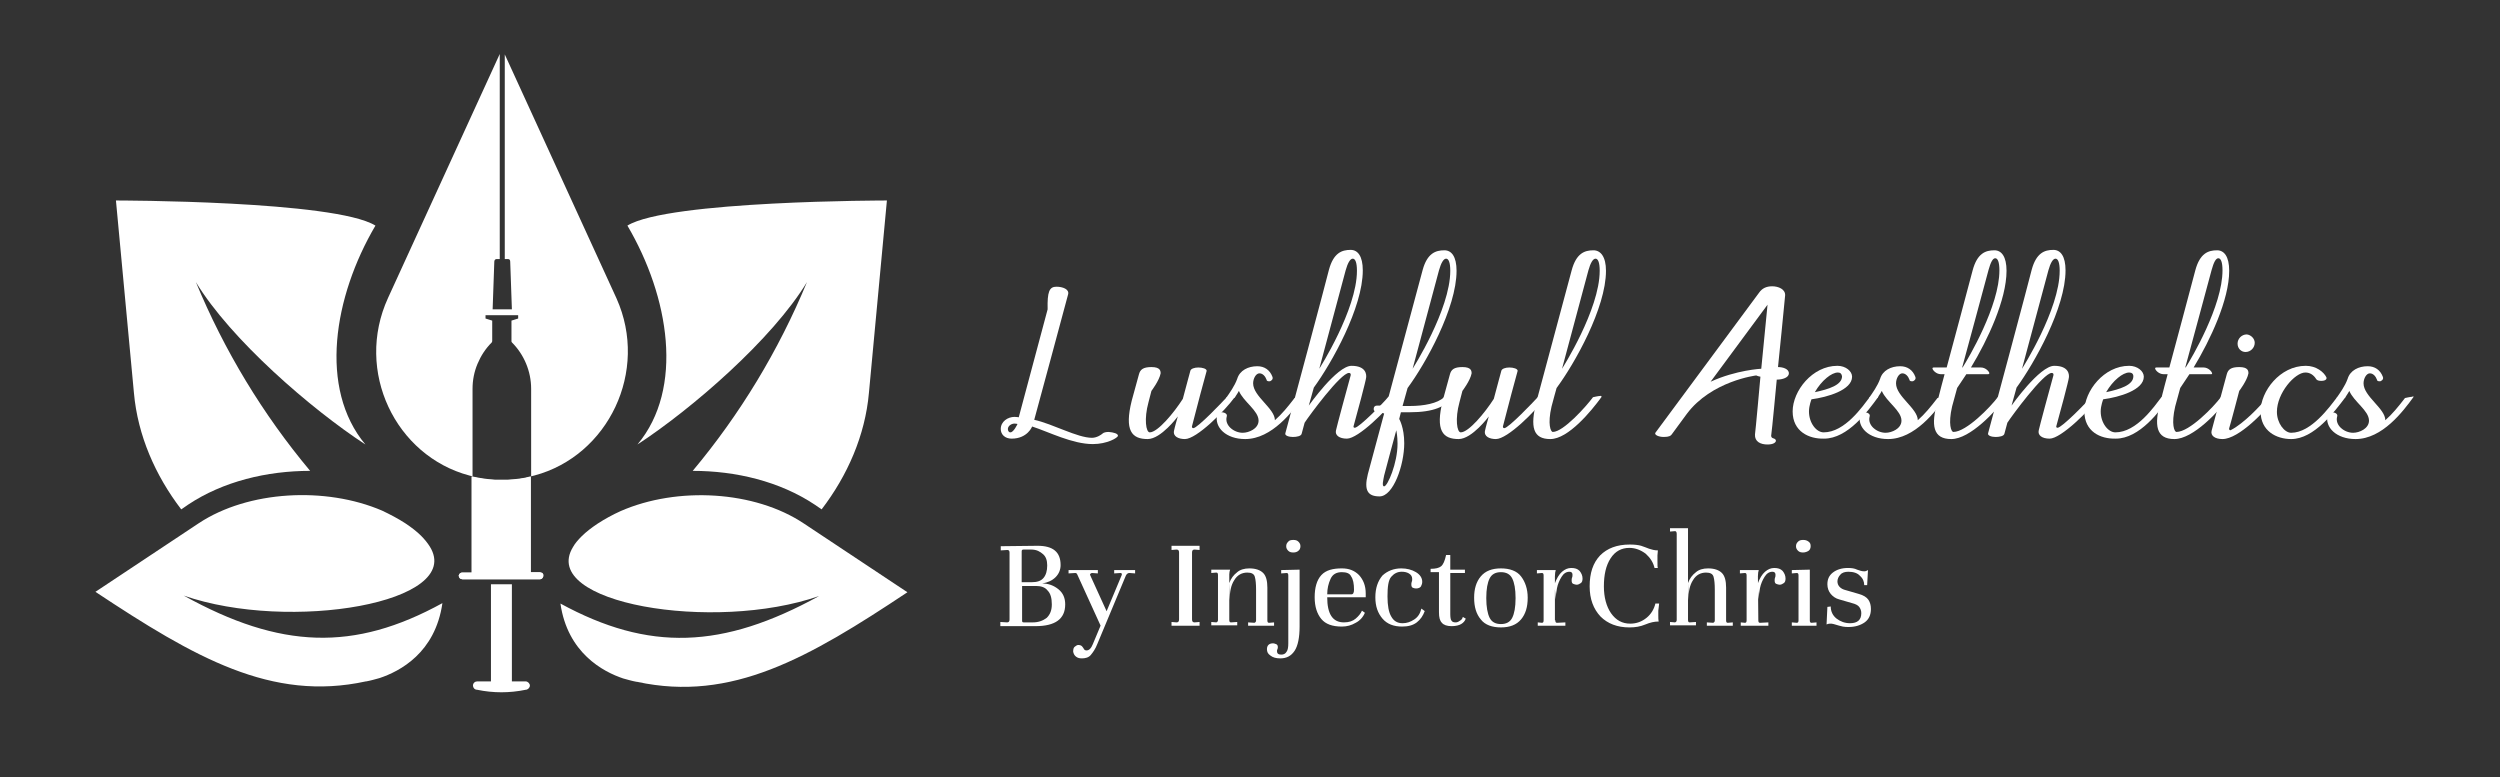 <?xml version="1.0" encoding="utf-8"?>
<!-- Generator: Adobe Illustrator 26.5.0, SVG Export Plug-In . SVG Version: 6.00 Build 0)  -->
<svg version="1.1" id="Lushful_Aesthetic" xmlns="http://www.w3.org/2000/svg" xmlns:xlink="http://www.w3.org/1999/xlink" x="0px"
	 y="0px" viewBox="0 0 597.3 185.7" style="enable-background:new 0 0 597.3 185.7;" xml:space="preserve">
<rect x="0" y="0" width="597.3" height="185.7" fill="#333333" stroke="none"/>
<style type="text/css">
	.st0{display:none;}
	.st1{fill:#FFFFFF;}
</style>
<rect x="-1552.3" y="-552" class="st0" width="950" height="950"/>
<g>
	<g>
		<g>
			<path class="st1" d="M-1109.8-122.4c-11.2-13.4-7.6-35.3,2.4-52.3c-9.7-6-62-6-62-6l4.3,46c0.9,10.1,5.1,19.7,11.3,27.8l1.6-1.1
				c8.4-5.6,18.9-8.1,29.2-8.1c-11.3-13.5-20.5-28.7-27.3-45.1C-1142-147.5-1122.8-130.9-1109.8-122.4z"/>
		</g>
		<g>
			<path class="st1" d="M-1044.8-122.4c11.2-13.4,7.6-35.3-2.4-52.3c9.7-6,62-6,62-6l-4.3,46c-0.9,10.1-5.1,19.7-11.3,27.8l-1.6-1.1
				c-8.4-5.6-18.9-8.1-29.2-8.1c11.3-13.5,20.5-28.7,27.3-45.1C-1012.6-147.5-1031.8-130.9-1044.8-122.4z"/>
		</g>
		<g>
			<path class="st1" d="M-1153.2-86.3c25.3,8.8,67.1,1.7,58.8-11.7c-0.5-0.8-1.2-1.7-2.1-2.6l0,0c-1-1-2.3-2-3.8-3
				c-1.7-1.1-3.6-2.1-5.5-3l0,0c-13.5-5.8-32-4.8-43.8,3l-24.7,16.4c23.7,15.7,42.1,26.3,64.6,21.4c0,0,0,0,0.1,0
				c1.1-0.2,2.1-0.5,3.2-0.8c4.8-1.6,13.3-6,15-17.9C-1112.5-72.9-1130.1-73.5-1153.2-86.3z"/>
		</g>
		<g>
			<path class="st1" d="M-1063.2-84.4c1.7,11.8,10.2,16.3,15,17.9c1.1,0.3,2.1,0.6,3.2,0.8c0.1,0,0.1,0,0.1,0
				c22.6,4.9,41-5.7,64.6-21.4l-24.7-16.4c-11.8-7.9-30.3-8.9-43.8-3l0,0c-2,0.9-3.8,1.9-5.5,3c-1.5,1-2.8,2-3.8,3l0,0
				c-0.9,0.9-1.6,1.7-2.1,2.6c-8.2,13.4,33.6,20.5,58.8,11.7C-1024.5-73.5-1042.1-72.9-1063.2-84.4z"/>
		</g>
	</g>
	<g>
		<path class="st1" d="M-1069.4-115l-0.8,0.2v-20.9c0-4.2-1.7-8.2-4.6-11.1c-0.1-0.1-0.1-0.2-0.1-0.3v-4.9l1.6-0.5v-0.8h-7.8v0.8
			l1.6,0.5v4.9c0,0.1-0.1,0.3-0.1,0.3c-1.5,1.5-2.6,3.2-3.4,5.1c-0.8,1.9-1.2,3.9-1.2,6v20.9l0,0c-0.3-0.1-0.6-0.1-0.8-0.2
			c-17.6-4.7-27.4-24.9-19.4-42.4l26.7-58.3v49h-0.8c-0.3,0-0.5,0.3-0.5,0.6l-0.4,11.4h4.6l-0.4-11.4c0-0.4-0.2-0.6-0.5-0.6h-0.8
			v-48.9l26.7,58.3C-1042-139.9-1051.8-119.7-1069.4-115z"/>
	</g>
	<g>
		<g>
			<path class="st1" d="M-1071.5-65.8h-3.3V-89h-2.5h-2.5v23.2h-3.3c-0.5,0-1,0.4-1,1c0,0.5,0.4,1,1,1c1.9,0.4,3.9,0.6,5.8,0.6
				c1.9,0,3.9-0.2,5.8-0.6c0.5,0,1-0.5,1-1S-1071-65.8-1071.5-65.8z"/>
		</g>
		<g>
			<path class="st1" d="M-1067.3-91c0,0.1,0,0.2-0.1,0.3l0,0c0,0.1-0.1,0.2-0.2,0.3c-0.1,0.1-0.3,0.2-0.6,0.2h-18.4
				c-0.2,0-0.4-0.1-0.6-0.2c-0.1-0.1-0.1-0.2-0.2-0.3l0,0c0-0.1-0.1-0.2-0.1-0.3s0-0.2,0.1-0.3l0,0c0-0.1,0.1-0.2,0.2-0.3
				c0.1-0.1,0.3-0.2,0.6-0.2h2.2v-22.9c1.8,0.4,3.6,0.7,5.6,0.8c0.5,0,1,0,1.5,0s1,0,1.5,0c1.9-0.1,3.8-0.3,5.5-0.8l0,0v22.9h2.2
				c0.2,0,0.4,0.1,0.6,0.2c0.1,0.1,0.1,0.2,0.2,0.3l0,0C-1067.3-91.2-1067.3-91.1-1067.3-91z"/>
		</g>
	</g>
	<g>
		<path class="st1" d="M-1067.3-91c0,0.1,0,0.2-0.1,0.3l0,0c0,0.1-0.1,0.2-0.2,0.3c-0.1,0.1-0.3,0.2-0.6,0.2h-18.4
			c-0.2,0-0.4-0.1-0.6-0.2c-0.1-0.1-0.1-0.2-0.2-0.3l0,0c0-0.1-0.1-0.2-0.1-0.3s0-0.2,0.1-0.3l0,0c0-0.1,0.1-0.2,0.2-0.3
			c0.1-0.1,0.3-0.2,0.6-0.2h2.2V-115l0,0v0.2c1.8,0.4,3.6,0.7,5.6,0.8c0.5,0,1,0,1.5,0s1,0,1.5,0c1.9-0.1,3.8-0.3,5.5-0.8v22.9h2.2
			c0.2,0,0.4,0.1,0.6,0.2c0.1,0.1,0.1,0.2,0.2,0.3l0,0C-1067.3-91.2-1067.3-91.1-1067.3-91z"/>
	</g>
</g>
<g>
	<path class="st1" d="M-1172.2,29.8c3.7,0,5.5,1.5,5.5,4.6c0,1.1-0.4,2.1-1.2,2.9c-0.8,0.8-1.9,1.3-3.2,1.5c1.5,0,2.8,0.5,3.9,1.4
		c1.1,0.9,1.6,2.1,1.6,3.6c0,3.5-2.4,5.2-7.1,5.2h-8.4v-1l1.6,0.1c0.4,0,0.6-0.2,0.6-0.7v-16c0-0.4-0.2-0.6-0.5-0.6l-1.6,0.1v-1
		L-1172.2,29.8L-1172.2,29.8z M-1173.7,30.7h-1.9c-0.2,0-0.4,0.1-0.4,0.4v7.4h2.4c1.3,0,2.2-0.3,2.8-1s0.9-1.7,0.9-3
		c0-1.2-0.3-2.1-1-2.7C-1171.6,31.2-1172.4,30.7-1173.7,30.7z M-1172.6,39.4h-3.3v8.3c0,0.3,0.1,0.4,0.4,0.4h2.2
		c1.3,0,2.4-0.4,3.3-1.1c0.8-0.8,1.2-1.8,1.2-3.2c0-1.5-0.3-2.6-1-3.3C-1170.4,39.7-1171.4,39.4-1172.6,39.4z"/>
	<path class="st1" d="M-1157,49.2l-5.7-12.5c-0.1-0.3-0.3-0.4-0.5-0.4l-1.6,0.1v-0.8h7v0.8l-1.4-0.1c-0.1,0-0.3,0.1-0.4,0.2
		c-0.1,0.1-0.1,0.2,0,0.4l4.1,9L-1157,49.2z M-1152.1,36.8c0.1-0.3,0-0.5-0.3-0.5l-1.5,0.1v-0.8h5v0.8l-1.3-0.1h-0.1
		c-0.3,0-0.6,0.2-0.8,0.6l-6.8,16.3c-0.5,1.3-1.1,2.1-1.6,2.7s-1.3,0.8-2.1,0.8c-0.6,0-1-0.1-1.4-0.4c-0.4-0.3-0.6-0.7-0.7-1.2
		c0-0.6,0.1-1,0.4-1.2c0.3-0.2,0.5-0.4,0.8-0.4c0.4,0,0.7,0.1,0.9,0.3c0.2,0.2,0.3,0.4,0.5,0.7c0.1,0.2,0.3,0.3,0.6,0.3
		c0.6,0,1.1-0.5,1.5-1.5L-1152.1,36.8z"/>
	<path class="st1" d="M-1140.2,48.9V48l1.2,0.1c0.4,0,0.6-0.2,0.6-0.7v-16c0-0.5-0.2-0.7-0.6-0.7l-1.2,0.1v-1h6.7v1l-1.2-0.1
		c-0.4,0-0.6,0.2-0.6,0.7v16c0,0.5,0.2,0.7,0.6,0.7l1.2-0.1v0.9H-1140.2z"/>
	<path class="st1" d="M-1126.2,35.5c-0.1,0.3-0.2,0.7-0.2,1.1v10.9c0,0.4,0.1,0.6,0.4,0.6l1.5-0.1v0.8h-6.2V48l1.2,0.1
		c0.3-0.1,0.4-0.3,0.4-0.6V36.8c0-0.4-0.1-0.6-0.4-0.6l-1.2,0.1v-0.8H-1126.2z M-1121.6,35.2c1.5,0,2.6,0.4,3.3,1.1
		c0.7,0.7,1,1.9,1,3.5v7.8c0,0.4,0.1,0.6,0.4,0.6l1.2-0.1v0.8h-6.2v-0.8l1.5,0.1c0.3-0.1,0.4-0.3,0.4-0.6v-7.3
		c0-1.4-0.1-2.4-0.3-3.1c-0.2-0.7-0.8-1-1.8-1c-1.3,0-2.4,0.6-3.1,1.8c-0.8,1.2-1.1,2.8-1.1,4.8l-0.1-4.1c0.4-1.1,1-1.9,1.9-2.6
		C-1123.8,35.5-1122.8,35.2-1121.6,35.2z"/>
	<path class="st1" d="M-1109.6,35.5v13.6c0,2.6-0.4,4.6-1.2,5.8c-0.8,1.2-1.9,1.8-3.4,1.8c-1,0-1.8-0.2-2.4-0.7
		c-0.6-0.4-0.8-0.9-0.8-1.5c0-0.9,0.5-1.4,1.5-1.4c0.2,0,0.4,0.1,0.7,0.2c0.3,0.1,0.4,0.4,0.4,0.7c0,0.2,0,0.3-0.1,0.5
		c-0.1,0.2-0.1,0.3-0.1,0.5c0,0.5,0.3,0.8,1,0.8c0.6,0,1-0.2,1.3-0.7c0.3-0.4,0.4-1.1,0.4-2c0-0.1,0-0.4,0-0.9s0-1,0-1.4V36.9
		c0-0.4-0.1-0.6-0.4-0.6l-1.3,0.1v-0.8L-1109.6,35.5L-1109.6,35.5z M-1111.1,28.4c0.5,0,0.9,0.1,1.2,0.4c0.3,0.3,0.5,0.6,0.5,1.1
		s-0.2,0.9-0.5,1.1c-0.3,0.3-0.8,0.4-1.2,0.4c-0.5,0-0.9-0.1-1.2-0.4c-0.3-0.3-0.5-0.6-0.5-1.1s0.2-0.8,0.5-1.1
		C-1112.1,28.5-1111.6,28.4-1111.1,28.4z"/>
	<path class="st1" d="M-1099.5,35.2c1.7,0,3,0.5,4.1,1.6c1,1.1,1.6,2.5,1.6,4.4v0.9h-9.2c0,4,1.3,6,4,6c1.2,0,2.1-0.3,2.8-0.9
		c0.7-0.6,1.2-1.2,1.5-1.9l0.7,0.5c-0.4,1-1.2,1.9-2.2,2.4c-1,0.6-2.1,0.9-3.3,0.9c-2.3,0-3.9-0.6-4.9-1.8s-1.6-2.9-1.6-5.2
		s0.5-4.1,1.6-5.3S-1101.6,35.2-1099.5,35.2z M-1099.5,36.1c-1.3,0-2.2,0.5-2.7,1.6s-0.8,2.3-0.8,3.7h5.8c0.4,0,0.6-0.4,0.6-1.1
		c0-1.4-0.2-2.5-0.7-3.2C-1097.6,36.4-1098.4,36.1-1099.5,36.1z"/>
	<path class="st1" d="M-1085.3,35.2c1.3,0,2.5,0.3,3.5,0.9c1,0.6,1.5,1.4,1.5,2.3c0,0.4-0.1,0.7-0.3,1.1c-0.2,0.3-0.6,0.5-1.2,0.5
		c-0.3,0-0.6-0.1-0.8-0.2c-0.2-0.1-0.3-0.4-0.3-0.7s0-0.5,0.1-0.7c0.1-0.2,0.1-0.4,0.1-0.7c0-0.6-0.3-1-0.8-1.3s-1.1-0.4-1.7-0.4
		c-1,0-1.8,0.4-2.5,1.2c-0.7,0.8-0.9,2.4-0.9,4.7c0,2.2,0.3,3.8,0.9,4.8c0.6,1.1,1.5,1.6,2.7,1.6c1,0,1.9-0.3,2.8-0.9
		s1.4-1.4,1.7-2.6l0.8,0.6c-0.4,1.1-1,2-1.9,2.7s-2.1,1-3.5,1c-2,0-3.6-0.6-4.7-1.9c-1.1-1.3-1.7-2.9-1.7-5.1c0-2.2,0.6-3.9,1.7-5.2
		C-1088.6,35.8-1087.1,35.2-1085.3,35.2z"/>
	<path class="st1" d="M-1073.6,32.2v3.3h3.5v0.8h-3.5v9.8c0,0.8,0.1,1.4,0.3,1.6c0.2,0.3,0.5,0.4,1,0.4c0.3,0,0.6-0.1,1-0.4
		c0.4-0.2,0.6-0.5,0.7-0.9l0.7,0.4c-0.2,0.6-0.6,1-1.1,1.3s-1.3,0.5-2.3,0.5c-1.1,0-1.9-0.3-2.3-0.8c-0.5-0.5-0.7-1.3-0.7-2.5v-9.6
		h-2v-0.8c1.2,0,2-0.2,2.5-0.6c0.5-0.4,0.9-1.3,1.2-2.7h1V32.2z"/>
	<path class="st1" d="M-1067.9,42.2c0-2.1,0.5-3.8,1.6-5.1c1.1-1.3,2.7-1.9,4.8-1.9s3.8,0.6,4.8,1.9s1.6,3,1.6,5.1
		c0,2.2-0.5,3.9-1.6,5.2c-1.1,1.3-2.7,1.9-4.8,1.9s-3.8-0.6-4.8-1.9C-1067.4,46.1-1067.9,44.4-1067.9,42.2z M-1065,42.3
		c0,2.1,0.3,3.7,0.8,4.7s1.4,1.5,2.7,1.5c1.3,0,2.2-0.5,2.7-1.5s0.8-2.5,0.8-4.7s-0.3-3.7-0.8-4.7s-1.4-1.5-2.7-1.5
		s-2.2,0.5-2.7,1.5S-1065,40.1-1065,42.3z"/>
	<path class="st1" d="M-1048.5,47.6c0,0.4,0.1,0.6,0.4,0.6l2-0.1v0.8h-6.6v-0.8l1,0.1c0.3,0,0.4-0.2,0.4-0.6V36.9
		c0-0.4-0.1-0.6-0.4-0.6l-1.2,0.1v-0.8h4.5c-0.1,0.3-0.2,0.8-0.2,1.5v10.5H-1048.5z M-1048.7,39c0.5-1.4,1.1-2.4,1.8-3
		c0.7-0.6,1.4-0.9,2.2-0.9c0.9,0,1.5,0.2,2,0.7c0.4,0.5,0.7,1.1,0.7,1.8c0,0.5-0.1,0.9-0.4,1.1c-0.3,0.2-0.6,0.4-1,0.4
		c-0.3,0-0.5-0.1-0.8-0.2c-0.3-0.1-0.4-0.4-0.4-0.8c0-0.3,0-0.5,0.1-0.7c0.1-0.2,0.1-0.4,0.1-0.7c0-0.4-0.2-0.7-0.7-0.7
		c-0.8,0-1.4,0.4-1.9,1.2s-0.9,1.7-1.1,2.7c-0.2,1-0.3,1.9-0.3,2.7L-1048.7,39z"/>
	<path class="st1" d="M-1040.3,39.5c0-3.2,0.8-5.6,2.5-7.4c1.7-1.7,4-2.6,7.1-2.6c1.1,0,2,0.1,2.7,0.3c0.7,0.2,1.3,0.5,1.9,0.7
		c0.6,0.2,1.3,0.4,2.1,0.4c0,0.4-0.1,0.8-0.1,1.2s0,0.8,0,1.2c0,1.1,0,1.7,0.1,1.8h-0.8c-0.3-1.3-1-2.4-2.1-3.4
		c-1.2-0.9-2.5-1.4-3.9-1.4c-1.9,0-3.4,0.8-4.5,2.5s-1.6,3.9-1.6,6.7c0,2.6,0.6,4.8,1.7,6.4c1.2,1.7,2.7,2.5,4.6,2.5
		c1.5,0,2.8-0.5,3.9-1.4c1.1-0.9,1.8-2.1,2.1-3.4h0.9c-0.1,0.6-0.1,1.2-0.2,1.7c0,0.5,0,0.8,0,1.1c0,0.6,0,1.1,0.1,1.5h-0.2
		c-0.8,0-1.8,0.2-3,0.7c-1.2,0.5-2.4,0.7-3.8,0.7c-2.9,0-5.2-0.9-6.9-2.6C-1039.4,44.9-1040.3,42.5-1040.3,39.5z"/>
	<path class="st1" d="M-1016.8,25.6v13.1v3.2v5.6c0,0.4,0.1,0.6,0.4,0.6l1.5-0.1v0.8h-6.2V48l1.2,0.1c0.3-0.1,0.4-0.3,0.4-0.6V27
		c0-0.4-0.1-0.7-0.4-0.7l-1.2,0.1v-0.8H-1016.8z M-1012,35.2c1.5,0,2.6,0.4,3.3,1.1c0.7,0.7,1,1.9,1,3.5v7.8c0,0.4,0.1,0.6,0.4,0.6
		l1.2-0.1v0.8h-6.2v-0.8l1.5,0.1c0.3-0.1,0.4-0.3,0.4-0.6v-7.3c0-1.4-0.1-2.4-0.3-3.1c-0.2-0.7-0.8-1-1.8-1c-1.3,0-2.4,0.6-3.1,1.8
		c-0.8,1.2-1.1,2.8-1.1,4.8l-0.1-4.1c0.4-1.1,1-1.9,1.9-2.6C-1014.2,35.5-1013.2,35.2-1012,35.2z"/>
	<path class="st1" d="M-1000,47.6c0,0.4,0.1,0.6,0.4,0.6l2-0.1v0.8h-6.6v-0.8l1,0.1c0.3,0,0.4-0.2,0.4-0.6V36.9
		c0-0.4-0.1-0.6-0.4-0.6l-1.2,0.1v-0.8h4.5c-0.1,0.3-0.2,0.8-0.2,1.5L-1000,47.6L-1000,47.6z M-1000.2,39c0.5-1.4,1.1-2.4,1.8-3
		s1.4-0.9,2.2-0.9c0.9,0,1.5,0.2,2,0.7c0.4,0.5,0.7,1.1,0.7,1.8c0,0.5-0.1,0.9-0.4,1.1s-0.6,0.4-1,0.4c-0.3,0-0.5-0.1-0.8-0.2
		c-0.3-0.1-0.4-0.4-0.4-0.8c0-0.3,0-0.5,0.1-0.7s0.1-0.4,0.1-0.7c0-0.4-0.2-0.7-0.7-0.7c-0.8,0-1.4,0.4-1.9,1.2s-0.9,1.7-1.1,2.7
		c-0.2,1-0.3,1.9-0.3,2.7L-1000.2,39z"/>
	<path class="st1" d="M-987.7,35.5v12.1c0,0.4,0.1,0.6,0.4,0.6l1.2-0.1v0.8h-5.9v-0.8l1.2,0.1c0.3,0,0.4-0.2,0.4-0.6V36.9
		c0-0.4-0.1-0.6-0.4-0.6l-1.2,0.1v-0.8L-987.7,35.5L-987.7,35.5z M-989.3,28.4c0.5,0,0.9,0.1,1.3,0.4s0.5,0.6,0.5,1.1
		s-0.2,0.9-0.5,1.1s-0.8,0.4-1.3,0.4s-0.9-0.1-1.2-0.4s-0.5-0.6-0.5-1.1s0.2-0.8,0.5-1.1S-989.8,28.4-989.3,28.4z"/>
	<path class="st1" d="M-983.7,48.6l0.2-4.2l0.8-0.1c0,1.2,0.5,2.2,1.4,2.9s2,1.1,3.2,1.1c1.8,0,2.7-0.8,2.7-2.4
		c0-0.6-0.2-1.1-0.5-1.5s-0.9-0.7-1.7-0.9l-3.1-0.9c-0.8-0.2-1.5-0.7-2-1.3s-0.8-1.4-0.8-2.3c0-1.2,0.4-2.1,1.3-2.8s2.1-1.1,3.6-1.1
		c0.9,0,1.6,0.1,2.2,0.4c0.6,0.2,1.1,0.4,1.7,0.4c0.3,0,0.6-0.1,0.9-0.3l-0.2,3.6h-0.7c0-0.8-0.3-1.6-1-2.2c-0.6-0.7-1.6-1-2.8-1
		c-0.8,0-1.5,0.2-1.9,0.7c-0.4,0.4-0.7,1-0.7,1.6c0,1,0.7,1.8,2,2.1l3.1,0.9c1.1,0.3,1.9,0.8,2.3,1.4c0.4,0.6,0.6,1.3,0.6,2.2
		c0,1.4-0.5,2.5-1.5,3.2s-2.3,1.1-3.8,1.1c-0.5,0-0.9,0-1.4-0.1s-1.2-0.3-2.2-0.6c-0.3-0.1-0.6-0.1-0.9-0.1
		C-983.2,48.4-983.5,48.5-983.7,48.6z"/>
</g>
<g>
	<path class="st1" d="M-1218.1,7.5c0,0.5-2.6,2-6,2c-4.9,0-10.5-2.9-14.5-4.2c0,0-1.1,2.9-4.9,2.9c-1.6,0-2.6-1-2.6-2.3
		c0-1.8,1.7-2.9,3.3-2.9c0.5,0,1,0.1,1,0.1l6.9-25.8c-0.1-4.2,0.4-5.4,2.1-5.4c1.5,0,3.1,0.6,2.8,1.8c-0.1,0.5-8.1,30-8.1,30
		c4.5,1,10.3,4.3,13.8,4.3c1.2,0,2.3-0.8,2.5-1c0.3-0.3,0.9-0.4,1.5-0.4C-1219.1,6.7-1218.1,7-1218.1,7.5z M-1243.8,6.7
		c0.8,0,1.7-2,1.7-2s-0.3-0.1-0.7-0.1c-0.8,0-1.6,0.6-1.6,1.3C-1244.4,6.3-1244.2,6.7-1243.8,6.7z"/>
	<path class="st1" d="M-1190.4-2L-1190.4-2c0.3,0,0.4,0.1,0.2,0.3c-2.4,3.3-9.1,10-11.9,10c-1.5,0-2.9-0.6-2.6-2
		c0.1-0.6,0.9-3.4,0.9-3.4s-4,5.4-7.2,5.4c-3.8,0-5.6-2-3.8-9.2c0.8-2.9,1.6-5.8,1.7-6.2c0.3-1.2,1-1.8,3-1.8c2.1,0,2.2,0.9,2.2,1.5
		c-0.3,1.7-2.2,4.2-2.2,4.2s-0.3,1.2-0.7,2.7c-1.1,4-0.6,7.2,0.3,7.2c1.9,0,5.8-4.7,7.9-8c1-3.9,1.7-6.2,1.8-6.7s1-0.8,1.9-0.8
		c1,0,2,0.3,2,0.8c-0.2,0.6-2.7,10-3.5,13.2c-0.1,0.3,0.1,0.5,0.3,0.5c1,0,7-6.3,8-7.4C-1192.1-1.7-1190.8-1.9-1190.4-2z"/>
	<path class="st1" d="M-1173.9-1.7c-2.4,3.3-7.4,10-13.8,10c-4.6,0-7.4-2.8-6.7-5.8c0.1-0.4,0.6-0.6,1-0.6c0.8,0,1.5,0.4,1.3,1
		c-0.6,2.1,1.7,3.9,3.8,3.9c1.5,0,3.8-1,3.8-2.9c0-2.4-3.6-4.5-4.7-7.1c0,0-0.5,0.9-1,1.6c0,0-1.3,0.3-1.7,0.3
		c-0.3,0.1-0.4-0.1-0.3-0.3c0.7-1,2-2.8,2.6-4.5c0.6-2,2.6-3,4.8-3c1.7,0,3,0.9,3.6,2.5c0.2,0.4,0,0.8-0.4,1
		c-0.1,0.1-0.3,0.1-0.4,0.1c-0.3,0-0.6-0.1-0.6-0.4c-0.3-0.8-0.9-1.5-1.7-1.5s-1.5,1.2-1.5,2.4c0,3.1,5.2,6,5.2,8.8
		c1.7-1.5,3-3.1,4.7-5.3c0,0,1.3-0.3,1.7-0.3C-1173.8-2-1173.7-1.9-1173.9-1.7z"/>
	<path class="st1" d="M-1161.8,5.2c-0.1,0.3,0.1,0.4,0.3,0.4c1,0,7.1-6.2,8-7.4c0,0,1.3-0.3,1.7-0.3c0.3-0.1,0.4,0.1,0.3,0.3
		c-2.4,3.3-9.2,10-11.9,10c-1.8,0-2.9-0.8-2.6-2c0.1-0.6,2.8-10.6,3.5-13.1c0.1-0.4-0.1-0.6-0.4-0.6c-2,0-9.5,10.2-10.6,11.9
		c0,0-0.5,1.9-0.7,2.6c-0.1,0.6-1.2,0.8-2.1,0.8s-2-0.3-1.8-0.9c0.3-1,10.2-38,10.4-39c1.1-4.1,3.1-4.8,5.2-4.8
		c1.7,0,2.9,1.5,2.9,4.9c0,8.9-7.4,22.1-11.7,28l-1.2,4.3c0,0,6.7-9.5,10.2-9.5s3.6,2.1,3.5,2.8C-1158.8-5.9-1161,2.4-1161.8,5.2z
		 M-1161-31.9c0-2-0.4-2.9-1-2.9s-1.2,1-1.7,2.8c-0.5,1.9-6.3,23.5-6.3,23.5S-1161-22.6-1161-31.9z"/>
	<path class="st1" d="M-1140.1-36.8c1.7,0,2.9,1.5,2.9,4.9c0,8.9-7.4,22.2-11.7,28l-1.2,4.3h1.8c3.2,0,6.6-0.6,8.1-2.1
		c0,0,1.3-0.3,1.7-0.3c0.1,0,0.1,0,0.1,0c0.2,0,0.3,0.1,0.1,0.3c-1.5,2.2-4.2,3.6-10.2,3.6h-2l-0.4,1.6c0,0,1.2,2,1.2,5.8
		c0,5.2-2.6,12.7-5.9,12.7c-2.7,0-3.8-1.3-2.8-5.3c0.5-1.9,3.9-14.5,3.9-14.5s-0.6-0.3-1.7-0.3c-0.4,0-0.8-0.3-0.8-0.8
		s0.3-0.8,0.8-0.8h2.2c0,0,8.6-32,8.7-32.4C-1144.2-36.1-1142.2-36.8-1140.1-36.8z M-1154.5,19.6c0.8,0,3.2-5.5,3.2-10.2
		c0-1.9-0.3-3.2-0.3-3.2s-2.8,10.3-2.9,10.8C-1154.7,18.1-1155.1,19.6-1154.5,19.6z M-1138.7-31.9c0-2-0.4-2.9-1-2.9
		c-0.6,0-1.2,1-1.7,2.8c-0.5,1.9-6.3,23.5-6.3,23.5S-1138.7-22.6-1138.7-31.9z"/>
	<path class="st1" d="M-1116.1-2L-1116.1-2c0.3,0,0.4,0.1,0.2,0.3c-2.4,3.3-9.1,10-11.9,10c-1.5,0-2.9-0.6-2.6-2
		c0.1-0.6,0.9-3.4,0.9-3.4s-4,5.4-7.2,5.4c-3.8,0-5.6-2-3.8-9.2c0.8-2.9,1.6-5.8,1.7-6.2c0.3-1.2,1-1.8,3-1.8c2.1,0,2.2,0.9,2.2,1.5
		c-0.3,1.7-2.2,4.2-2.2,4.2s-0.3,1.2-0.7,2.7c-1.1,4-0.6,7.2,0.3,7.2c1.9,0,5.8-4.7,7.9-8c1-3.9,1.7-6.2,1.8-6.7s1-0.8,1.9-0.8
		c1,0,2,0.3,2,0.8c-0.2,0.6-2.7,10-3.5,13.2c-0.1,0.3,0.1,0.5,0.3,0.5c1,0,7-6.3,8-7.4C-1117.8-1.7-1116.4-1.9-1116.1-2z"/>
	<path class="st1" d="M-1101.5-31.9c0,8.9-7.5,22.2-11.8,28c0,0-0.9,3.2-1.2,4.4c-1,4.3-0.2,6.1,0.3,6.1c2.5,0,7.9-6,9.6-8.3
		c0,0,1.3-0.3,1.7-0.3c0.3-0.1,0.4,0.1,0.3,0.3c-2.4,3.3-7.9,10-12.2,10c-4.1,0-4.9-2.8-3.3-9c1.8-6.8,8.2-30.6,8.4-31.3
		c1.1-4.1,3.1-4.8,5.2-4.8C-1102.8-36.8-1101.5-35.3-1101.5-31.9z M-1103-31.9c0-2-0.4-2.9-1-2.9s-1.2,1-1.7,2.8
		c-0.5,1.9-6.3,23.5-6.3,23.5S-1103-22.6-1103-31.9z"/>
	<path class="st1" d="M-1062.9,9.6c-1.7,0-3.1-0.7-3-2.4c0.1-0.4,1.3-13.8,1.3-13.8c-0.6-0.1-1-0.3-1-0.3s-10.7,1.3-16.6,9.2
		c-0.2,0.3-3.3,4.5-3.6,4.9c-0.2,0.3-0.6,0.6-1.9,0.6c-1.2,0-2.3-0.5-2-1c0.2-0.3,24.6-33.2,24.8-33.5c0.7-1,1.7-1.5,3.1-1.5
		c1.5,0,3.2,0.7,3.1,2.2c0,0.4-1.7,17.1-1.7,17.1c1.1,0,2.6,0.4,2.6,1.5c0,1-1.5,1.5-2.9,1.5c0,0-1.2,12.8-1.3,13.1
		c-0.1,0.4,0,0.8,0.4,0.9c0.4,0.1,0.7,0.3,0.7,0.6C-1060.9,9.1-1061.5,9.6-1062.9,9.6z M-1062.9-23.8l-13.6,18.4
		c6.1-2.8,12.1-3.1,12.1-3.1L-1062.9-23.8z"/>
	<path class="st1" d="M-1056.9,1.7c0-4.9,4.7-10.9,10.7-10.9c2,0,3.5,1.3,3.5,2.6c0,3.2-5.9,4.9-9.7,5.4c0,0-0.6,1.5-0.6,2.9
		c0,2.8,1.8,5,3.5,5c5.1,0,9.3-6.2,11-8.4c0,0,1.3-0.3,1.7-0.3c0.3-0.1,0.4,0.1,0.3,0.3c-2.4,3.3-7.2,9.9-12.9,9.9
		C-1053,8.3-1056.9,6.5-1056.9,1.7z M-1046.1-7.6c-1.5,0-3.9,1.9-5.5,4.7c3.3-0.7,6.5-1.7,6.5-3.8
		C-1045.2-7.3-1045.5-7.6-1046.1-7.6z"/>
	<path class="st1" d="M-1020.3-1.7c-2.4,3.3-7.4,10-13.8,10c-4.6,0-7.4-2.8-6.7-5.8c0.1-0.4,0.6-0.6,1-0.6c0.8,0,1.5,0.4,1.3,1
		c-0.6,2.1,1.7,3.9,3.8,3.9c1.5,0,3.8-1,3.8-2.9c0-2.4-3.6-4.5-4.7-7.1c0,0-0.5,0.9-1,1.6c0,0-1.3,0.3-1.7,0.3
		c-0.3,0.1-0.4-0.1-0.3-0.3c0.7-1,2-2.8,2.6-4.5c0.6-2,2.6-3,4.8-3c1.7,0,3,0.9,3.6,2.5c0.2,0.4,0,0.8-0.4,1
		c-0.1,0.1-0.3,0.1-0.4,0.1c-0.3,0-0.6-0.1-0.6-0.4c-0.3-0.8-0.9-1.5-1.7-1.5c-0.8,0-1.5,1.2-1.5,2.4c0,3.1,5.2,6,5.2,8.8
		c1.7-1.5,3-3.1,4.7-5.3c0,0,1.3-0.3,1.7-0.3C-1020.2-2-1020.1-1.9-1020.3-1.7z"/>
	<path class="st1" d="M-1010.2-7.2h-5.2c-0.8,1.2-1.6,2.4-2.2,3.3c0,0-0.9,3.3-1.2,4.4c-1,4.3-0.2,6.1,0.3,6.1c3.1,0,8.9-6,10.6-8.3
		c0,0,1.3-0.3,1.7-0.3c0.3-0.1,0.4,0.1,0.3,0.3c-2.4,3.3-8.6,10-13.1,10c-4.4,0-4.9-3.3-3.3-9c0.3-1.3,1.7-6.5,1.7-6.5h-0.9
		c-1.1,0-2-1-2-1.4c0-0.1,0.1-0.2,0.3-0.2h3.1c0,0,6.1-22.7,6.2-23.2c1.1-4.1,3.1-4.8,5.2-4.8c1.7,0,2.9,1.5,2.9,4.9
		c0,6.9-4.5,16.5-8.5,23.1h2.4c1.1,0,2,1,2,1.4C-1010-7.2-1010.1-7.2-1010.2-7.2z M-1010.1-32.1c-0.5,1.8-5.5,20.5-6.3,23.3h0.1
		c1.4-2.2,8.8-14.7,8.8-23.2c0-2-0.4-2.9-1-2.9S-1009.6-33.9-1010.1-32.1z"/>
	<path class="st1" d="M-993.9,5.2c-0.1,0.3,0.1,0.4,0.3,0.4c1,0,7.1-6.2,8-7.4c0,0,1.3-0.3,1.7-0.3c0.3-0.1,0.4,0.1,0.3,0.3
		c-2.4,3.3-9.2,10-11.9,10c-1.8,0-2.9-0.8-2.6-2c0.1-0.6,2.8-10.6,3.5-13.1c0.1-0.4-0.1-0.6-0.4-0.6c-2,0-9.5,10.2-10.6,11.9
		c0,0-0.5,1.9-0.7,2.6c-0.1,0.6-1.2,0.8-2.1,0.8s-2-0.3-1.8-0.9c0.3-1,10.2-38,10.4-39c1.1-4.1,3.1-4.8,5.2-4.8
		c1.7,0,2.9,1.5,2.9,4.9c0,8.9-7.4,22.1-11.7,28l-1.2,4.3c0,0,6.7-9.5,10.2-9.5s3.6,2.1,3.5,2.8C-990.9-5.9-993.1,2.4-993.9,5.2z
		 M-993.1-31.9c0-2-0.4-2.9-1-2.9s-1.2,1-1.7,2.8c-0.5,1.9-6.3,23.5-6.3,23.5S-993.1-22.6-993.1-31.9z"/>
	<path class="st1" d="M-987.2,1.7c0-4.9,4.7-10.9,10.7-10.9c2,0,3.5,1.3,3.5,2.6c0,3.2-5.9,4.9-9.7,5.4c0,0-0.6,1.5-0.6,2.9
		c0,2.8,1.8,5,3.5,5c5.1,0,9.3-6.2,11-8.4c0,0,1.3-0.3,1.7-0.3c0.3-0.1,0.4,0.1,0.3,0.3c-2.4,3.3-7.2,9.9-12.9,9.9
		C-983.4,8.3-987.2,6.5-987.2,1.7z M-976.5-7.6c-1.5,0-3.9,1.9-5.5,4.7c3.3-0.7,6.5-1.7,6.5-3.8C-975.5-7.3-975.9-7.6-976.5-7.6z"/>
	<path class="st1" d="M-956.9-7.2h-5.2c-0.8,1.2-1.6,2.4-2.2,3.3c0,0-0.9,3.3-1.2,4.4c-1,4.3-0.2,6.1,0.3,6.1c3.1,0,8.9-6,10.6-8.3
		c0,0,1.3-0.3,1.7-0.3c0.3-0.1,0.4,0.1,0.3,0.3c-2.4,3.3-8.6,10-13.1,10c-4.4,0-4.9-3.3-3.3-9c0.3-1.3,1.7-6.5,1.7-6.5h-1
		c-1.1,0-2-1-2-1.4c0-0.1,0.1-0.2,0.3-0.2h3.1c0,0,6.1-22.7,6.2-23.2c1.1-4.1,3.1-4.8,5.2-4.8c1.7,0,2.9,1.5,2.9,4.9
		c0,6.9-4.5,16.5-8.5,23.1h2.4c1.1,0,2,1,2,1.4C-956.6-7.2-956.8-7.2-956.9-7.2z M-956.8-32.1c-0.5,1.8-5.5,20.5-6.3,23.3h0.1
		c1.4-2.2,8.8-14.7,8.8-23.2c0-2-0.4-2.9-1-2.9S-956.3-33.9-956.8-32.1z"/>
	<path class="st1" d="M-956.8,6.3c0.2-0.7,3.3-12.4,3.6-13.4c0.3-1.2,1-1.8,3-1.8c2.1,0,2.2,0.9,2.2,1.5c-0.3,1.7-2.2,4.2-2.2,4.2
		s-2.2,8.4-2.4,8.9c-0.1,0.3,0.1,0.5,0.3,0.5c0.1,0,0.1-0.1,0.2-0.1c2.9-1.5,6.9-5.6,8.6-7.8c0,0,1.3-0.3,1.7-0.3
		c0.3-0.1,0.4,0.1,0.3,0.3c-2.4,3.3-8.8,10-12.7,10C-956,8.3-957.1,7.5-956.8,6.3z M-946.5-14.7c0,1.2-1,2.2-2.2,2.2
		c-1,0-1.9-0.8-1.9-2s1-2.2,2.2-2.2C-947.4-16.6-946.5-15.7-946.5-14.7z"/>
	<path class="st1" d="M-937.8,8.3c-3.5,0-7.3-1.9-7.3-6.6c0-4.8,4.6-10.9,10.8-10.9c2.5,0,4.3,1.5,4.9,2.7c0.2,0.4-0.1,0.9-1.2,0.9
		c-0.5,0-1-0.1-1.2-0.4c-0.6-1-1.5-1.6-2.6-1.6c-2.5,0-6.8,4.9-6.8,9.4c0,2.7,1.8,5,3.4,5c4.8,0,9.2-6.2,10.9-8.4
		c0,0,1.3-0.3,1.7-0.3c0.3-0.1,0.4,0.1,0.3,0.3C-927.4,1.7-932.3,8.3-937.8,8.3z"/>
	<path class="st1" d="M-908.6-1.7c-2.4,3.3-7.4,10-13.8,10c-4.6,0-7.4-2.8-6.7-5.8c0.1-0.4,0.6-0.6,1-0.6c0.8,0,1.5,0.4,1.3,1
		c-0.6,2.1,1.7,3.9,3.8,3.9c1.5,0,3.8-1,3.8-2.9c0-2.4-3.6-4.5-4.7-7.1c0,0-0.5,0.9-1,1.6c0,0-1.3,0.3-1.7,0.3
		c-0.3,0.1-0.4-0.1-0.3-0.3c0.7-1,2-2.8,2.6-4.5c0.6-2,2.6-3,4.8-3c1.7,0,3,0.9,3.6,2.5c0.2,0.4,0,0.8-0.4,1
		c-0.1,0.1-0.3,0.1-0.4,0.1c-0.3,0-0.6-0.1-0.6-0.4c-0.3-0.8-0.9-1.5-1.7-1.5s-1.5,1.2-1.5,2.4c0,3.1,5.2,6,5.2,8.8
		c1.7-1.5,3-3.1,4.7-5.3c0,0,1.3-0.3,1.7-0.3C-908.6-2-908.5-1.9-908.6-1.7z"/>
</g>
<g>
	<g>
		<g>
			<g>
				<path class="st1" d="M87.3,106.2c-11.2-13.4-7.6-35.3,2.4-52.3c-9.7-6-62-6-62-6l4.3,46c0.9,10.1,5.1,19.7,11.3,27.8l1.6-1.1
					c8.4-5.6,18.9-8.1,29.2-8.1C62.8,99,53.6,83.8,46.8,67.4C55.1,81.1,74.3,97.7,87.3,106.2z"/>
			</g>
			<g>
				<path class="st1" d="M152.3,106.2c11.2-13.4,7.6-35.3-2.4-52.3c9.7-6,62-6,62-6l-4.3,46c-0.9,10.1-5.1,19.7-11.3,27.8l-1.6-1.1
					c-8.4-5.6-18.9-8.1-29.2-8.1C176.8,99,186,83.8,192.8,67.4C184.5,81.1,165.3,97.7,152.3,106.2z"/>
			</g>
			<g>
				<path class="st1" d="M43.9,142.3c25.3,8.8,67.1,1.7,58.8-11.7c-0.5-0.8-1.2-1.7-2.1-2.6l0,0c-1-1-2.3-2-3.8-3
					c-1.7-1.1-3.6-2.1-5.5-3l0,0c-13.5-5.8-32-4.8-43.8,3l-24.7,16.4c23.7,15.7,42.1,26.3,64.6,21.4c0,0,0,0,0.1,0
					c1.1-0.2,2.1-0.5,3.2-0.8c4.8-1.6,13.3-6,15-17.9C84.6,155.7,67,155.1,43.9,142.3z"/>
			</g>
			<g>
				<path class="st1" d="M133.9,144.2c1.7,11.8,10.2,16.3,15,17.9c1.1,0.3,2.1,0.6,3.2,0.8c0.1,0,0.1,0,0.1,0
					c22.6,4.9,41-5.7,64.6-21.4l-24.7-16.4c-11.8-7.9-30.3-8.9-43.8-3l0,0c-2,0.9-3.8,1.9-5.5,3c-1.5,1-2.8,2-3.8,3l0,0
					c-0.9,0.9-1.6,1.7-2.1,2.6c-8.2,13.4,33.6,20.5,58.8,11.7C172.6,155.1,155,155.7,133.9,144.2z"/>
			</g>
		</g>
		<g>
			<path class="st1" d="M127.7,113.6l-0.8,0.2V92.9c0-4.2-1.7-8.2-4.6-11.1c-0.1-0.1-0.1-0.2-0.1-0.3v-4.9l1.6-0.5v-0.8H116v0.8
				l1.6,0.5v4.9c0,0.1-0.1,0.3-0.1,0.3c-1.5,1.5-2.6,3.2-3.4,5.1s-1.2,3.9-1.2,6v20.9l0,0c-0.3-0.1-0.6-0.1-0.8-0.2
				c-17.6-4.7-27.4-24.9-19.4-42.4l26.7-58.3v49h-0.8c-0.3,0-0.5,0.3-0.5,0.6l-0.4,11.4h4.6l-0.4-11.4c0-0.4-0.2-0.6-0.5-0.6h-0.8
				V13l26.7,58.3C155.1,88.7,145.3,108.9,127.7,113.6z"/>
		</g>
		<g>
			<g>
				<path class="st1" d="M125.6,162.8h-3.3v-23.2h-2.5h-2.5v23.2H114c-0.5,0-1,0.4-1,1c0,0.5,0.4,1,1,1c1.9,0.4,3.9,0.6,5.8,0.6
					s3.9-0.2,5.8-0.6c0.5,0,1-0.5,1-1S126.1,162.8,125.6,162.8z"/>
			</g>
			<g>
				<path class="st1" d="M129.8,137.6c0,0.1,0,0.2-0.1,0.3l0,0c0,0.1-0.1,0.2-0.2,0.3c-0.1,0.1-0.3,0.2-0.6,0.2h-18.4
					c-0.2,0-0.4-0.1-0.6-0.2c-0.1-0.1-0.1-0.2-0.2-0.3l0,0c0-0.1-0.1-0.2-0.1-0.3s0-0.2,0.1-0.3l0,0c0-0.1,0.1-0.2,0.2-0.3
					c0.1-0.1,0.3-0.2,0.6-0.2h2.2v-22.9c1.8,0.4,3.6,0.7,5.6,0.8c0.5,0,1,0,1.5,0s1,0,1.5,0c1.9-0.1,3.8-0.3,5.5-0.8l0,0v22.9h2.2
					c0.2,0,0.4,0.1,0.6,0.2c0.1,0.1,0.1,0.2,0.2,0.3l0,0C129.8,137.4,129.8,137.5,129.8,137.6z"/>
			</g>
		</g>
		<g>
			<path class="st1" d="M129.8,137.6c0,0.1,0,0.2-0.1,0.3l0,0c0,0.1-0.1,0.2-0.2,0.3c-0.1,0.1-0.3,0.2-0.6,0.2h-18.4
				c-0.2,0-0.4-0.1-0.6-0.2c-0.1-0.1-0.1-0.2-0.2-0.3l0,0c0-0.1-0.1-0.2-0.1-0.3s0-0.2,0.1-0.3l0,0c0-0.1,0.1-0.2,0.2-0.3
				c0.1-0.1,0.3-0.2,0.6-0.2h2.2v-23.2l0,0v0.2c1.8,0.4,3.6,0.7,5.6,0.8c0.5,0,1,0,1.5,0s1,0,1.5,0c1.9-0.1,3.8-0.3,5.5-0.8v22.9
				h2.2c0.2,0,0.4,0.1,0.6,0.2c0.1,0.1,0.1,0.2,0.2,0.3l0,0C129.8,137.4,129.8,137.5,129.8,137.6z"/>
		</g>
	</g>
	<g>
		<path class="st1" d="M247.9,130.4c3.7,0,5.5,1.5,5.5,4.6c0,1.1-0.4,2.1-1.2,2.9c-0.8,0.8-1.9,1.3-3.2,1.5c1.5,0,2.8,0.5,3.9,1.4
			s1.6,2.1,1.6,3.6c0,3.5-2.4,5.2-7.1,5.2H239v-1l1.6,0.1c0.4,0,0.6-0.2,0.6-0.7v-16c0-0.4-0.2-0.6-0.5-0.6l-1.6,0.1v-1L247.9,130.4
			L247.9,130.4z M246.4,131.3h-1.9c-0.2,0-0.4,0.1-0.4,0.4v7.4h2.4c1.3,0,2.2-0.3,2.8-1s0.9-1.7,0.9-3c0-1.2-0.3-2.1-1-2.7
			S247.7,131.3,246.4,131.3z M247.5,140h-3.3v8.3c0,0.3,0.1,0.4,0.4,0.4h2.2c1.3,0,2.4-0.4,3.3-1.1c0.8-0.8,1.2-1.8,1.2-3.2
			c0-1.5-0.3-2.6-1-3.3C249.7,140.3,248.7,140,247.5,140z"/>
		<path class="st1" d="M263.1,149.8l-5.7-12.5c-0.1-0.3-0.3-0.4-0.5-0.4l-1.6,0.1v-0.8h7v0.8l-1.4-0.1c-0.1,0-0.3,0.1-0.4,0.2
			s-0.1,0.2,0,0.4l4.1,9L263.1,149.8z M268,137.4c0.1-0.3,0-0.5-0.3-0.5l-1.5,0.1v-0.8h5v0.8l-1.3-0.1h-0.1c-0.3,0-0.6,0.2-0.8,0.6
			l-6.8,16.3c-0.5,1.3-1.1,2.1-1.6,2.7s-1.3,0.8-2.1,0.8c-0.6,0-1-0.1-1.4-0.4c-0.4-0.3-0.6-0.7-0.7-1.2c0-0.6,0.1-1,0.4-1.2
			s0.5-0.4,0.8-0.4c0.4,0,0.7,0.1,0.9,0.3c0.2,0.2,0.3,0.4,0.5,0.7c0.1,0.2,0.3,0.3,0.6,0.3c0.6,0,1.1-0.5,1.5-1.5L268,137.4z"/>
		<path class="st1" d="M279.9,149.5v-0.9l1.2,0.1c0.4,0,0.6-0.2,0.6-0.7v-16c0-0.5-0.2-0.7-0.6-0.7l-1.2,0.1v-1h6.7v1l-1.2-0.1
			c-0.4,0-0.6,0.2-0.6,0.7v16c0,0.5,0.2,0.7,0.6,0.7l1.2-0.1v0.9H279.9z"/>
		<path class="st1" d="M293.9,136.1c-0.1,0.3-0.2,0.7-0.2,1.1v10.9c0,0.4,0.1,0.6,0.4,0.6l1.5-0.1v0.8h-6.2v-0.8l1.2,0.1
			c0.3-0.1,0.4-0.3,0.4-0.6v-10.7c0-0.4-0.1-0.6-0.4-0.6l-1.2,0.1v-0.8H293.9z M298.5,135.8c1.5,0,2.6,0.4,3.3,1.1
			c0.7,0.7,1,1.9,1,3.5v7.8c0,0.4,0.1,0.6,0.4,0.6l1.2-0.1v0.8h-6.2v-0.8l1.5,0.1c0.3-0.1,0.4-0.3,0.4-0.6v-7.3
			c0-1.4-0.1-2.4-0.3-3.1c-0.2-0.7-0.8-1-1.8-1c-1.3,0-2.4,0.6-3.1,1.8c-0.8,1.2-1.1,2.8-1.1,4.8l-0.1-4.1c0.4-1.1,1-1.9,1.9-2.6
			C296.3,136.1,297.3,135.8,298.5,135.8z"/>
		<path class="st1" d="M310.5,136.1v13.6c0,2.6-0.4,4.6-1.2,5.8s-1.9,1.8-3.4,1.8c-1,0-1.8-0.2-2.4-0.7c-0.6-0.4-0.8-0.9-0.8-1.5
			c0-0.9,0.5-1.4,1.5-1.4c0.2,0,0.4,0.1,0.7,0.2c0.3,0.1,0.4,0.4,0.4,0.7c0,0.2,0,0.3-0.1,0.5s-0.1,0.3-0.1,0.5c0,0.5,0.3,0.8,1,0.8
			c0.6,0,1-0.2,1.3-0.7c0.3-0.4,0.4-1.1,0.4-2c0-0.1,0-0.4,0-0.9s0-1,0-1.4v-13.9c0-0.4-0.1-0.6-0.4-0.6l-1.3,0.1v-0.8L310.5,136.1
			L310.5,136.1z M309,129c0.5,0,0.9,0.1,1.2,0.4c0.3,0.3,0.5,0.6,0.5,1.1s-0.2,0.9-0.5,1.1c-0.3,0.3-0.8,0.4-1.2,0.4
			c-0.5,0-0.9-0.1-1.2-0.4c-0.3-0.3-0.5-0.6-0.5-1.1s0.2-0.8,0.5-1.1C308,129.1,308.5,129,309,129z"/>
		<path class="st1" d="M320.6,135.8c1.7,0,3,0.5,4.1,1.6c1,1.1,1.6,2.5,1.6,4.4v0.9h-9.2c0,4,1.3,6,4,6c1.2,0,2.1-0.3,2.8-0.9
			c0.7-0.6,1.2-1.2,1.5-1.9l0.7,0.5c-0.4,1-1.2,1.9-2.2,2.4c-1,0.6-2.1,0.9-3.3,0.9c-2.3,0-3.9-0.6-4.9-1.8s-1.6-2.9-1.6-5.2
			s0.5-4.1,1.6-5.3S318.5,135.8,320.6,135.8z M320.6,136.7c-1.3,0-2.2,0.5-2.7,1.6s-0.8,2.3-0.8,3.7h5.8c0.4,0,0.6-0.4,0.6-1.1
			c0-1.4-0.2-2.5-0.7-3.2C322.5,137,321.7,136.7,320.6,136.7z"/>
		<path class="st1" d="M334.8,135.8c1.3,0,2.5,0.3,3.5,0.9c1,0.6,1.5,1.4,1.5,2.3c0,0.4-0.1,0.7-0.3,1.1c-0.2,0.3-0.6,0.5-1.2,0.5
			c-0.3,0-0.6-0.1-0.8-0.2c-0.2-0.1-0.3-0.4-0.3-0.7s0-0.5,0.1-0.7s0.1-0.4,0.1-0.7c0-0.6-0.3-1-0.8-1.3s-1.1-0.4-1.7-0.4
			c-1,0-1.8,0.4-2.5,1.2s-0.9,2.4-0.9,4.7c0,2.2,0.3,3.8,0.9,4.8c0.6,1.1,1.5,1.6,2.7,1.6c1,0,1.9-0.3,2.8-0.9s1.4-1.4,1.7-2.6
			l0.8,0.6c-0.4,1.1-1,2-1.9,2.7s-2.1,1-3.5,1c-2,0-3.6-0.6-4.7-1.9s-1.7-2.9-1.7-5.1c0-2.2,0.6-3.9,1.7-5.2
			C331.5,136.4,333,135.8,334.8,135.8z"/>
		<path class="st1" d="M346.5,132.8v3.3h3.5v0.8h-3.5v9.8c0,0.8,0.1,1.4,0.3,1.6c0.2,0.3,0.5,0.4,1,0.4c0.3,0,0.6-0.1,1-0.4
			c0.4-0.2,0.6-0.5,0.7-0.9l0.7,0.4c-0.2,0.6-0.6,1-1.1,1.3s-1.3,0.5-2.3,0.5c-1.1,0-1.9-0.3-2.3-0.8c-0.5-0.5-0.7-1.3-0.7-2.5v-9.6
			h-2v-0.8c1.2,0,2-0.2,2.5-0.6c0.5-0.4,0.9-1.3,1.2-2.7h1V132.8z"/>
		<path class="st1" d="M352.2,142.8c0-2.1,0.5-3.8,1.6-5.1s2.7-1.9,4.8-1.9s3.8,0.6,4.8,1.9s1.6,3,1.6,5.1c0,2.2-0.5,3.9-1.6,5.2
			s-2.7,1.9-4.8,1.9s-3.8-0.6-4.8-1.9C352.7,146.7,352.2,145,352.2,142.8z M355.1,142.9c0,2.1,0.3,3.7,0.8,4.7s1.4,1.5,2.7,1.5
			c1.3,0,2.2-0.5,2.7-1.5s0.8-2.5,0.8-4.7s-0.3-3.7-0.8-4.7s-1.4-1.5-2.7-1.5c-1.3,0-2.2,0.5-2.7,1.5S355.1,140.7,355.1,142.9z"/>
		<path class="st1" d="M371.6,148.2c0,0.4,0.1,0.6,0.4,0.6l2-0.1v0.8h-6.6v-0.8l1,0.1c0.3,0,0.4-0.2,0.4-0.6v-10.7
			c0-0.4-0.1-0.6-0.4-0.6l-1.2,0.1v-0.8h4.5c-0.1,0.3-0.2,0.8-0.2,1.5v10.5H371.6z M371.4,139.6c0.5-1.4,1.1-2.4,1.8-3
			c0.7-0.6,1.4-0.9,2.2-0.9c0.9,0,1.5,0.2,2,0.7c0.4,0.5,0.7,1.1,0.7,1.8c0,0.5-0.1,0.9-0.4,1.1s-0.6,0.4-1,0.4
			c-0.3,0-0.5-0.1-0.8-0.2c-0.3-0.1-0.4-0.4-0.4-0.8c0-0.3,0-0.5,0.1-0.7s0.1-0.4,0.1-0.7c0-0.4-0.2-0.7-0.7-0.7
			c-0.8,0-1.4,0.4-1.9,1.2s-0.9,1.7-1.1,2.7s-0.3,1.9-0.3,2.7L371.4,139.6z"/>
		<path class="st1" d="M379.8,140.1c0-3.2,0.8-5.6,2.5-7.4c1.7-1.7,4-2.6,7.1-2.6c1.1,0,2,0.1,2.7,0.3s1.3,0.5,1.9,0.7
			c0.6,0.2,1.3,0.4,2.1,0.4c0,0.4-0.1,0.8-0.1,1.2s0,0.8,0,1.2c0,1.1,0,1.7,0.1,1.8h-0.8c-0.3-1.3-1-2.4-2.1-3.4
			c-1.2-0.9-2.5-1.4-3.9-1.4c-1.9,0-3.4,0.8-4.5,2.5s-1.6,3.9-1.6,6.7c0,2.6,0.6,4.8,1.7,6.4c1.2,1.7,2.7,2.5,4.6,2.5
			c1.5,0,2.8-0.5,3.9-1.4s1.8-2.1,2.1-3.4h0.9c-0.1,0.6-0.1,1.2-0.2,1.7c0,0.5,0,0.8,0,1.1c0,0.6,0,1.1,0.1,1.5h-0.2
			c-0.8,0-1.8,0.2-3,0.7s-2.4,0.7-3.8,0.7c-2.9,0-5.2-0.9-6.9-2.6C380.7,145.5,379.8,143.1,379.8,140.1z"/>
		<path class="st1" d="M403.3,126.2v13.1v3.2v5.6c0,0.4,0.1,0.6,0.4,0.6l1.5-0.1v0.8H399v-0.8l1.2,0.1c0.3-0.1,0.4-0.3,0.4-0.6
			v-20.5c0-0.4-0.1-0.7-0.4-0.7L399,127v-0.8H403.3z M408.1,135.8c1.5,0,2.6,0.4,3.3,1.1c0.7,0.7,1,1.9,1,3.5v7.8
			c0,0.4,0.1,0.6,0.4,0.6l1.2-0.1v0.8h-6.2v-0.8l1.5,0.1c0.3-0.1,0.4-0.3,0.4-0.6v-7.3c0-1.4-0.1-2.4-0.3-3.1c-0.2-0.7-0.8-1-1.8-1
			c-1.3,0-2.4,0.6-3.1,1.8c-0.8,1.2-1.1,2.8-1.1,4.8l-0.1-4.1c0.4-1.1,1-1.9,1.9-2.6C405.9,136.1,406.9,135.8,408.1,135.8z"/>
		<path class="st1" d="M420.1,148.2c0,0.4,0.1,0.6,0.4,0.6l2-0.1v0.8h-6.6v-0.8l1,0.1c0.3,0,0.4-0.2,0.4-0.6v-10.7
			c0-0.4-0.1-0.6-0.4-0.6l-1.2,0.1v-0.8h4.5c-0.1,0.3-0.2,0.8-0.2,1.5L420.1,148.2L420.1,148.2z M419.9,139.6c0.5-1.4,1.1-2.4,1.8-3
			s1.4-0.9,2.2-0.9c0.9,0,1.5,0.2,2,0.7c0.4,0.5,0.7,1.1,0.7,1.8c0,0.5-0.1,0.9-0.4,1.1s-0.6,0.4-1,0.4c-0.3,0-0.5-0.1-0.8-0.2
			c-0.3-0.1-0.4-0.4-0.4-0.8c0-0.3,0-0.5,0.1-0.7s0.1-0.4,0.1-0.7c0-0.4-0.2-0.7-0.7-0.7c-0.8,0-1.4,0.4-1.9,1.2s-0.9,1.7-1.1,2.7
			c-0.2,1-0.3,1.9-0.3,2.7L419.9,139.6z"/>
		<path class="st1" d="M432.4,136.1v12.1c0,0.4,0.1,0.6,0.4,0.6l1.2-0.1v0.8h-5.9v-0.8l1.2,0.1c0.3,0,0.4-0.2,0.4-0.6v-10.7
			c0-0.4-0.1-0.6-0.4-0.6l-1.2,0.1v-0.8L432.4,136.1L432.4,136.1z M430.8,129c0.5,0,0.9,0.1,1.3,0.4s0.5,0.6,0.5,1.1
			s-0.2,0.9-0.5,1.1s-0.8,0.4-1.3,0.4s-0.9-0.1-1.2-0.4s-0.5-0.6-0.5-1.1s0.2-0.8,0.5-1.1S430.3,129,430.8,129z"/>
		<path class="st1" d="M436.4,149.2l0.2-4.2l0.8-0.1c0,1.2,0.5,2.2,1.4,2.9s2,1.1,3.2,1.1c1.8,0,2.7-0.8,2.7-2.4
			c0-0.6-0.2-1.1-0.5-1.5s-0.9-0.7-1.7-0.9l-3.1-0.9c-0.8-0.2-1.5-0.7-2-1.3s-0.8-1.4-0.8-2.3c0-1.2,0.4-2.1,1.3-2.8
			s2.1-1.1,3.6-1.1c0.9,0,1.6,0.1,2.2,0.4c0.6,0.2,1.1,0.4,1.7,0.4c0.3,0,0.6-0.1,0.9-0.3l-0.2,3.6h-0.7c0-0.8-0.3-1.6-1-2.2
			c-0.6-0.7-1.6-1-2.8-1c-0.8,0-1.5,0.2-1.9,0.7c-0.4,0.4-0.7,1-0.7,1.6c0,1,0.7,1.8,2,2.1l3.1,0.9c1.1,0.3,1.9,0.8,2.3,1.4
			c0.4,0.6,0.6,1.3,0.6,2.2c0,1.4-0.5,2.5-1.5,3.2s-2.3,1.1-3.8,1.1c-0.5,0-0.9,0-1.4-0.1s-1.2-0.3-2.2-0.6
			c-0.3-0.1-0.6-0.1-0.9-0.1C436.9,149,436.6,149.1,436.4,149.2z"/>
	</g>
	<g>
		<path class="st1" d="M267.1,104.1c0,0.5-2.6,2-6,2c-4.9,0-10.5-2.9-14.5-4.2c0,0-1.1,2.9-4.9,2.9c-1.6,0-2.6-1-2.6-2.3
			c0-1.8,1.7-2.9,3.3-2.9c0.5,0,1,0.1,1,0.1l6.9-25.8c-0.1-4.2,0.4-5.4,2.1-5.4c1.5,0,3.1,0.6,2.8,1.8c-0.1,0.5-8.1,30-8.1,30
			c4.5,1,10.3,4.3,13.8,4.3c1.2,0,2.3-0.8,2.5-1c0.3-0.3,0.9-0.4,1.5-0.4C266.1,103.3,267.1,103.6,267.1,104.1z M241.4,103.3
			c0.8,0,1.7-2,1.7-2s-0.3-0.1-0.7-0.1c-0.8,0-1.6,0.6-1.6,1.3C240.8,102.9,241,103.3,241.4,103.3z"/>
		<path class="st1" d="M294.8,94.6h0.1c0.2,0,0.3,0.1,0.1,0.3c-2.4,3.3-9.1,10-11.9,10c-1.5,0-2.9-0.6-2.6-2
			c0.1-0.6,0.9-3.4,0.9-3.4s-4,5.4-7.2,5.4c-3.8,0-5.6-2-3.8-9.2c0.8-2.9,1.6-5.8,1.7-6.2c0.3-1.2,1-1.8,3-1.8
			c2.1,0,2.2,0.9,2.2,1.5c-0.3,1.7-2.2,4.2-2.2,4.2s-0.3,1.2-0.7,2.7c-1.1,4-0.6,7.2,0.3,7.2c1.9,0,5.8-4.7,7.9-8
			c1-3.9,1.7-6.2,1.8-6.7c0.1-0.5,1-0.8,1.9-0.8c1,0,2,0.3,2,0.8c-0.2,0.6-2.7,10-3.5,13.2c-0.1,0.3,0.1,0.5,0.3,0.5
			c1,0,7-6.3,8-7.4C293.1,94.9,294.4,94.7,294.8,94.6z"/>
		<path class="st1" d="M311.3,94.9c-2.4,3.3-7.4,10-13.8,10c-4.6,0-7.4-2.8-6.7-5.8c0.1-0.4,0.6-0.6,1-0.6c0.8,0,1.5,0.4,1.3,1
			c-0.6,2.1,1.7,3.9,3.8,3.9c1.5,0,3.8-1,3.8-2.9c0-2.4-3.6-4.5-4.7-7.1c0,0-0.5,0.9-1,1.6c0,0-1.3,0.3-1.7,0.3
			c-0.3,0.1-0.4-0.1-0.3-0.3c0.7-1,2-2.8,2.6-4.5c0.6-2,2.6-3,4.8-3c1.7,0,3,0.9,3.6,2.5c0.2,0.4,0,0.8-0.4,1
			c-0.1,0.1-0.3,0.1-0.4,0.1c-0.3,0-0.6-0.1-0.6-0.4c-0.3-0.8-0.9-1.5-1.7-1.5c-0.8,0-1.5,1.2-1.5,2.4c0,3.1,5.2,6,5.2,8.8
			c1.7-1.5,3-3.1,4.7-5.3c0,0,1.3-0.3,1.7-0.3C311.4,94.6,311.5,94.7,311.3,94.9z"/>
		<path class="st1" d="M323.4,101.8c-0.1,0.3,0.1,0.4,0.3,0.4c1,0,7.1-6.2,8-7.4c0,0,1.3-0.3,1.7-0.3c0.3-0.1,0.4,0.1,0.3,0.3
			c-2.4,3.3-9.2,10-11.9,10c-1.8,0-2.9-0.8-2.6-2c0.1-0.6,2.8-10.6,3.5-13.1c0.1-0.4-0.1-0.6-0.4-0.6c-2,0-9.5,10.2-10.6,11.9
			c0,0-0.5,1.9-0.7,2.6c-0.1,0.6-1.2,0.8-2.1,0.8s-2-0.3-1.8-0.9c0.3-1,10.2-38,10.4-39c1.1-4.1,3.1-4.8,5.2-4.8
			c1.7,0,2.9,1.5,2.9,4.9c0,8.9-7.4,22.1-11.7,28l-1.2,4.3c0,0,6.7-9.5,10.2-9.5s3.6,2.1,3.5,2.8C326.4,90.7,324.2,99,323.4,101.8z
			 M324.2,64.7c0-2-0.4-2.9-1-2.9s-1.2,1-1.7,2.8c-0.5,1.9-6.3,23.5-6.3,23.5S324.2,74,324.2,64.7z"/>
		<path class="st1" d="M345.1,59.8c1.7,0,2.9,1.5,2.9,4.9c0,8.9-7.4,22.2-11.7,28l-1.2,4.3h1.8c3.2,0,6.6-0.6,8.1-2.1
			c0,0,1.3-0.3,1.7-0.3c0.1,0,0.1,0,0.1,0c0.2,0,0.3,0.1,0.1,0.3c-1.5,2.2-4.2,3.6-10.2,3.6h-2l-0.4,1.6c0,0,1.2,2,1.2,5.8
			c0,5.2-2.6,12.7-5.9,12.7c-2.7,0-3.8-1.3-2.8-5.3c0.5-1.9,3.9-14.5,3.9-14.5s-0.6-0.3-1.7-0.3c-0.4,0-0.8-0.3-0.8-0.8
			s0.3-0.8,0.8-0.8h2.2c0,0,8.6-32,8.7-32.4C341,60.5,343,59.8,345.1,59.8z M330.7,116.2c0.8,0,3.2-5.5,3.2-10.2
			c0-1.9-0.3-3.2-0.3-3.2s-2.8,10.3-2.9,10.8C330.5,114.7,330.1,116.2,330.7,116.2z M346.5,64.7c0-2-0.4-2.9-1-2.9s-1.2,1-1.7,2.8
			c-0.5,1.9-6.3,23.5-6.3,23.5S346.5,74,346.5,64.7z"/>
		<path class="st1" d="M369.1,94.6h0.1c0.2,0,0.3,0.1,0.1,0.3c-2.4,3.3-9.1,10-11.9,10c-1.5,0-2.9-0.6-2.6-2
			c0.1-0.6,0.9-3.4,0.9-3.4s-4,5.4-7.2,5.4c-3.8,0-5.6-2-3.8-9.2c0.8-2.9,1.6-5.8,1.7-6.2c0.3-1.2,1-1.8,3-1.8
			c2.1,0,2.2,0.9,2.2,1.5c-0.3,1.7-2.2,4.2-2.2,4.2s-0.3,1.2-0.7,2.7c-1.1,4-0.6,7.2,0.3,7.2c1.9,0,5.8-4.7,7.9-8
			c1-3.9,1.7-6.2,1.8-6.7c0.1-0.5,1-0.8,1.9-0.8c1,0,2,0.3,2,0.8c-0.2,0.6-2.7,10-3.5,13.2c-0.1,0.3,0.1,0.5,0.3,0.5
			c1,0,7-6.3,8-7.4C367.4,94.9,368.8,94.7,369.1,94.6z"/>
		<path class="st1" d="M383.7,64.7c0,8.9-7.5,22.2-11.8,28c0,0-0.9,3.2-1.2,4.4c-1,4.3-0.2,6.1,0.3,6.1c2.5,0,7.9-6,9.6-8.3
			c0,0,1.3-0.3,1.7-0.3c0.3-0.1,0.4,0.1,0.3,0.3c-2.4,3.3-7.9,10-12.2,10c-4.1,0-4.9-2.8-3.3-9c1.8-6.8,8.2-30.6,8.4-31.3
			c1.1-4.1,3.1-4.8,5.2-4.8C382.4,59.8,383.7,61.3,383.7,64.7z M382.2,64.7c0-2-0.4-2.9-1-2.9s-1.2,1-1.7,2.8
			c-0.5,1.9-6.3,23.5-6.3,23.5S382.2,74,382.2,64.7z"/>
		<path class="st1" d="M422.3,106.2c-1.7,0-3.1-0.7-3-2.4c0.1-0.4,1.3-13.8,1.3-13.8c-0.6-0.1-1-0.3-1-0.3S408.9,91,403,98.9
			c-0.2,0.3-3.3,4.5-3.6,4.9c-0.2,0.3-0.6,0.6-1.9,0.6c-1.2,0-2.3-0.5-2-1c0.2-0.3,24.6-33.2,24.8-33.5c0.7-1,1.7-1.5,3.1-1.5
			c1.5,0,3.2,0.7,3.1,2.2c0,0.4-1.7,17.1-1.7,17.1c1.1,0,2.6,0.4,2.6,1.5c0,1-1.5,1.5-2.9,1.5c0,0-1.2,12.8-1.3,13.1
			c-0.1,0.4,0,0.8,0.4,0.9s0.7,0.3,0.7,0.6C424.3,105.7,423.7,106.2,422.3,106.2z M422.3,72.8l-13.6,18.4c6.1-2.8,12.1-3.1,12.1-3.1
			L422.3,72.8z"/>
		<path class="st1" d="M428.3,98.3c0-4.9,4.7-10.9,10.7-10.9c2,0,3.5,1.3,3.5,2.6c0,3.2-5.9,4.9-9.7,5.4c0,0-0.6,1.5-0.6,2.9
			c0,2.8,1.8,5,3.5,5c5.1,0,9.3-6.2,11-8.4c0,0,1.3-0.3,1.7-0.3c0.3-0.1,0.4,0.1,0.3,0.3c-2.4,3.3-7.2,9.9-12.9,9.9
			C432.2,104.9,428.3,103.1,428.3,98.3z M439.1,89c-1.5,0-3.9,1.9-5.5,4.7c3.3-0.7,6.5-1.7,6.5-3.8C440,89.3,439.7,89,439.1,89z"/>
		<path class="st1" d="M464.9,94.9c-2.4,3.3-7.4,10-13.8,10c-4.6,0-7.4-2.8-6.7-5.8c0.1-0.4,0.6-0.6,1-0.6c0.8,0,1.5,0.4,1.3,1
			c-0.6,2.1,1.7,3.9,3.8,3.9c1.5,0,3.8-1,3.8-2.9c0-2.4-3.6-4.5-4.7-7.1c0,0-0.5,0.9-1,1.6c0,0-1.3,0.3-1.7,0.3
			c-0.3,0.1-0.4-0.1-0.3-0.3c0.7-1,2-2.8,2.6-4.5c0.6-2,2.6-3,4.8-3c1.7,0,3,0.9,3.6,2.5c0.2,0.4,0,0.8-0.4,1
			c-0.1,0.1-0.3,0.1-0.4,0.1c-0.3,0-0.6-0.1-0.6-0.4c-0.3-0.8-0.9-1.5-1.7-1.5s-1.5,1.2-1.5,2.4c0,3.1,5.2,6,5.2,8.8
			c1.7-1.5,3-3.1,4.7-5.3c0,0,1.3-0.3,1.7-0.3C465,94.6,465.1,94.7,464.9,94.9z"/>
		<path class="st1" d="M475,89.4h-5.2c-0.8,1.2-1.6,2.4-2.2,3.3c0,0-0.9,3.3-1.2,4.4c-1,4.3-0.2,6.1,0.3,6.1c3.1,0,8.9-6,10.6-8.3
			c0,0,1.3-0.3,1.7-0.3c0.3-0.1,0.4,0.1,0.3,0.3c-2.4,3.3-8.6,10-13.1,10c-4.4,0-4.9-3.3-3.3-9c0.3-1.3,1.7-6.5,1.7-6.5h-0.9
			c-1.1,0-2-1-2-1.4c0-0.1,0.1-0.2,0.3-0.2h3.1c0,0,6.1-22.7,6.2-23.2c1.1-4.1,3.1-4.8,5.2-4.8c1.7,0,2.9,1.5,2.9,4.9
			c0,6.9-4.5,16.5-8.5,23.1h2.4c1.1,0,2,1,2,1.4C475.2,89.4,475.1,89.4,475,89.4z M475.1,64.5c-0.5,1.8-5.5,20.5-6.3,23.3h0.1
			c1.4-2.2,8.8-14.7,8.8-23.2c0-2-0.4-2.9-1-2.9S475.6,62.7,475.1,64.5z"/>
		<path class="st1" d="M491.3,101.8c-0.1,0.3,0.1,0.4,0.3,0.4c1,0,7.1-6.2,8-7.4c0,0,1.3-0.3,1.7-0.3c0.3-0.1,0.4,0.1,0.3,0.3
			c-2.4,3.3-9.2,10-11.9,10c-1.8,0-2.9-0.8-2.6-2c0.1-0.6,2.8-10.6,3.5-13.1c0.1-0.4-0.1-0.6-0.4-0.6c-2,0-9.5,10.2-10.6,11.9
			c0,0-0.5,1.9-0.7,2.6c-0.1,0.6-1.2,0.8-2.1,0.8s-2-0.3-1.8-0.9c0.3-1,10.2-38,10.4-39c1.1-4.1,3.1-4.8,5.2-4.8
			c1.7,0,2.9,1.5,2.9,4.9c0,8.9-7.4,22.1-11.7,28l-1.2,4.3c0,0,6.7-9.5,10.2-9.5s3.6,2.1,3.5,2.8C494.3,90.7,492.1,99,491.3,101.8z
			 M492.1,64.7c0-2-0.4-2.9-1-2.9s-1.2,1-1.7,2.8c-0.5,1.9-6.3,23.5-6.3,23.5S492.1,74,492.1,64.7z"/>
		<path class="st1" d="M498,98.3c0-4.9,4.7-10.9,10.7-10.9c2,0,3.5,1.3,3.5,2.6c0,3.2-5.9,4.9-9.7,5.4c0,0-0.6,1.5-0.6,2.9
			c0,2.8,1.8,5,3.5,5c5.1,0,9.3-6.2,11-8.4c0,0,1.3-0.3,1.7-0.3c0.3-0.1,0.4,0.1,0.3,0.3c-2.4,3.3-7.2,9.9-12.9,9.9
			C501.8,104.9,498,103.1,498,98.3z M508.7,89c-1.5,0-3.9,1.9-5.5,4.7c3.3-0.7,6.5-1.7,6.5-3.8C509.7,89.3,509.3,89,508.7,89z"/>
		<path class="st1" d="M528.3,89.4h-5.2c-0.8,1.2-1.6,2.4-2.2,3.3c0,0-0.9,3.3-1.2,4.4c-1,4.3-0.2,6.1,0.3,6.1c3.1,0,8.9-6,10.6-8.3
			c0,0,1.3-0.3,1.7-0.3c0.3-0.1,0.4,0.1,0.3,0.3c-2.4,3.3-8.6,10-13.1,10c-4.4,0-4.9-3.3-3.3-9c0.3-1.3,1.7-6.5,1.7-6.5h-1
			c-1.1,0-2-1-2-1.4c0-0.1,0.1-0.2,0.3-0.2h3.1c0,0,6.1-22.7,6.2-23.2c1.1-4.1,3.1-4.8,5.2-4.8c1.7,0,2.9,1.5,2.9,4.9
			c0,6.9-4.5,16.5-8.5,23.1h2.4c1.1,0,2,1,2,1.4C528.6,89.4,528.4,89.4,528.3,89.4z M528.4,64.5c-0.5,1.8-5.5,20.5-6.3,23.3h0.1
			c1.4-2.2,8.8-14.7,8.8-23.2c0-2-0.4-2.9-1-2.9S528.9,62.7,528.4,64.5z"/>
		<path class="st1" d="M528.4,102.9c0.2-0.7,3.3-12.4,3.6-13.4c0.3-1.2,1-1.8,3-1.8c2.1,0,2.2,0.9,2.2,1.5c-0.3,1.7-2.2,4.2-2.2,4.2
			s-2.2,8.4-2.4,8.9c-0.1,0.3,0.1,0.5,0.3,0.5c0.1,0,0.1-0.1,0.2-0.1c2.9-1.5,6.9-5.6,8.6-7.8c0,0,1.3-0.3,1.7-0.3
			c0.3-0.1,0.4,0.1,0.3,0.3c-2.4,3.3-8.8,10-12.7,10C529.2,104.9,528.1,104.1,528.4,102.9z M538.7,81.9c0,1.2-1,2.2-2.2,2.2
			c-1,0-1.9-0.8-1.9-2s1-2.2,2.2-2.2C537.8,80,538.7,80.9,538.7,81.9z"/>
		<path class="st1" d="M547.4,104.9c-3.5,0-7.3-1.9-7.3-6.6c0-4.8,4.6-10.9,10.8-10.9c2.5,0,4.3,1.5,4.9,2.7
			c0.2,0.4-0.1,0.9-1.2,0.9c-0.5,0-1-0.1-1.2-0.4c-0.6-1-1.5-1.6-2.6-1.6c-2.5,0-6.8,4.9-6.8,9.4c0,2.7,1.8,5,3.4,5
			c4.8,0,9.2-6.2,10.9-8.4c0,0,1.3-0.3,1.7-0.3c0.3-0.1,0.4,0.1,0.3,0.3C557.8,98.3,552.9,104.9,547.4,104.9z"/>
		<path class="st1" d="M576.6,94.9c-2.4,3.3-7.4,10-13.8,10c-4.6,0-7.4-2.8-6.7-5.8c0.1-0.4,0.6-0.6,1-0.6c0.8,0,1.5,0.4,1.3,1
			c-0.6,2.1,1.7,3.9,3.8,3.9c1.5,0,3.8-1,3.8-2.9c0-2.4-3.6-4.5-4.7-7.1c0,0-0.5,0.9-1,1.6c0,0-1.3,0.3-1.7,0.3
			c-0.3,0.1-0.4-0.1-0.3-0.3c0.7-1,2-2.8,2.6-4.5c0.6-2,2.6-3,4.8-3c1.7,0,3,0.9,3.6,2.5c0.2,0.4,0,0.8-0.4,1
			c-0.1,0.1-0.3,0.1-0.4,0.1c-0.3,0-0.6-0.1-0.6-0.4c-0.3-0.8-0.9-1.5-1.7-1.5s-1.5,1.2-1.5,2.4c0,3.1,5.2,6,5.2,8.8
			c1.7-1.5,3-3.1,4.7-5.3c0,0,1.3-0.3,1.7-0.3C576.6,94.6,576.7,94.7,576.6,94.9z"/>
	</g>
</g>
</svg>

